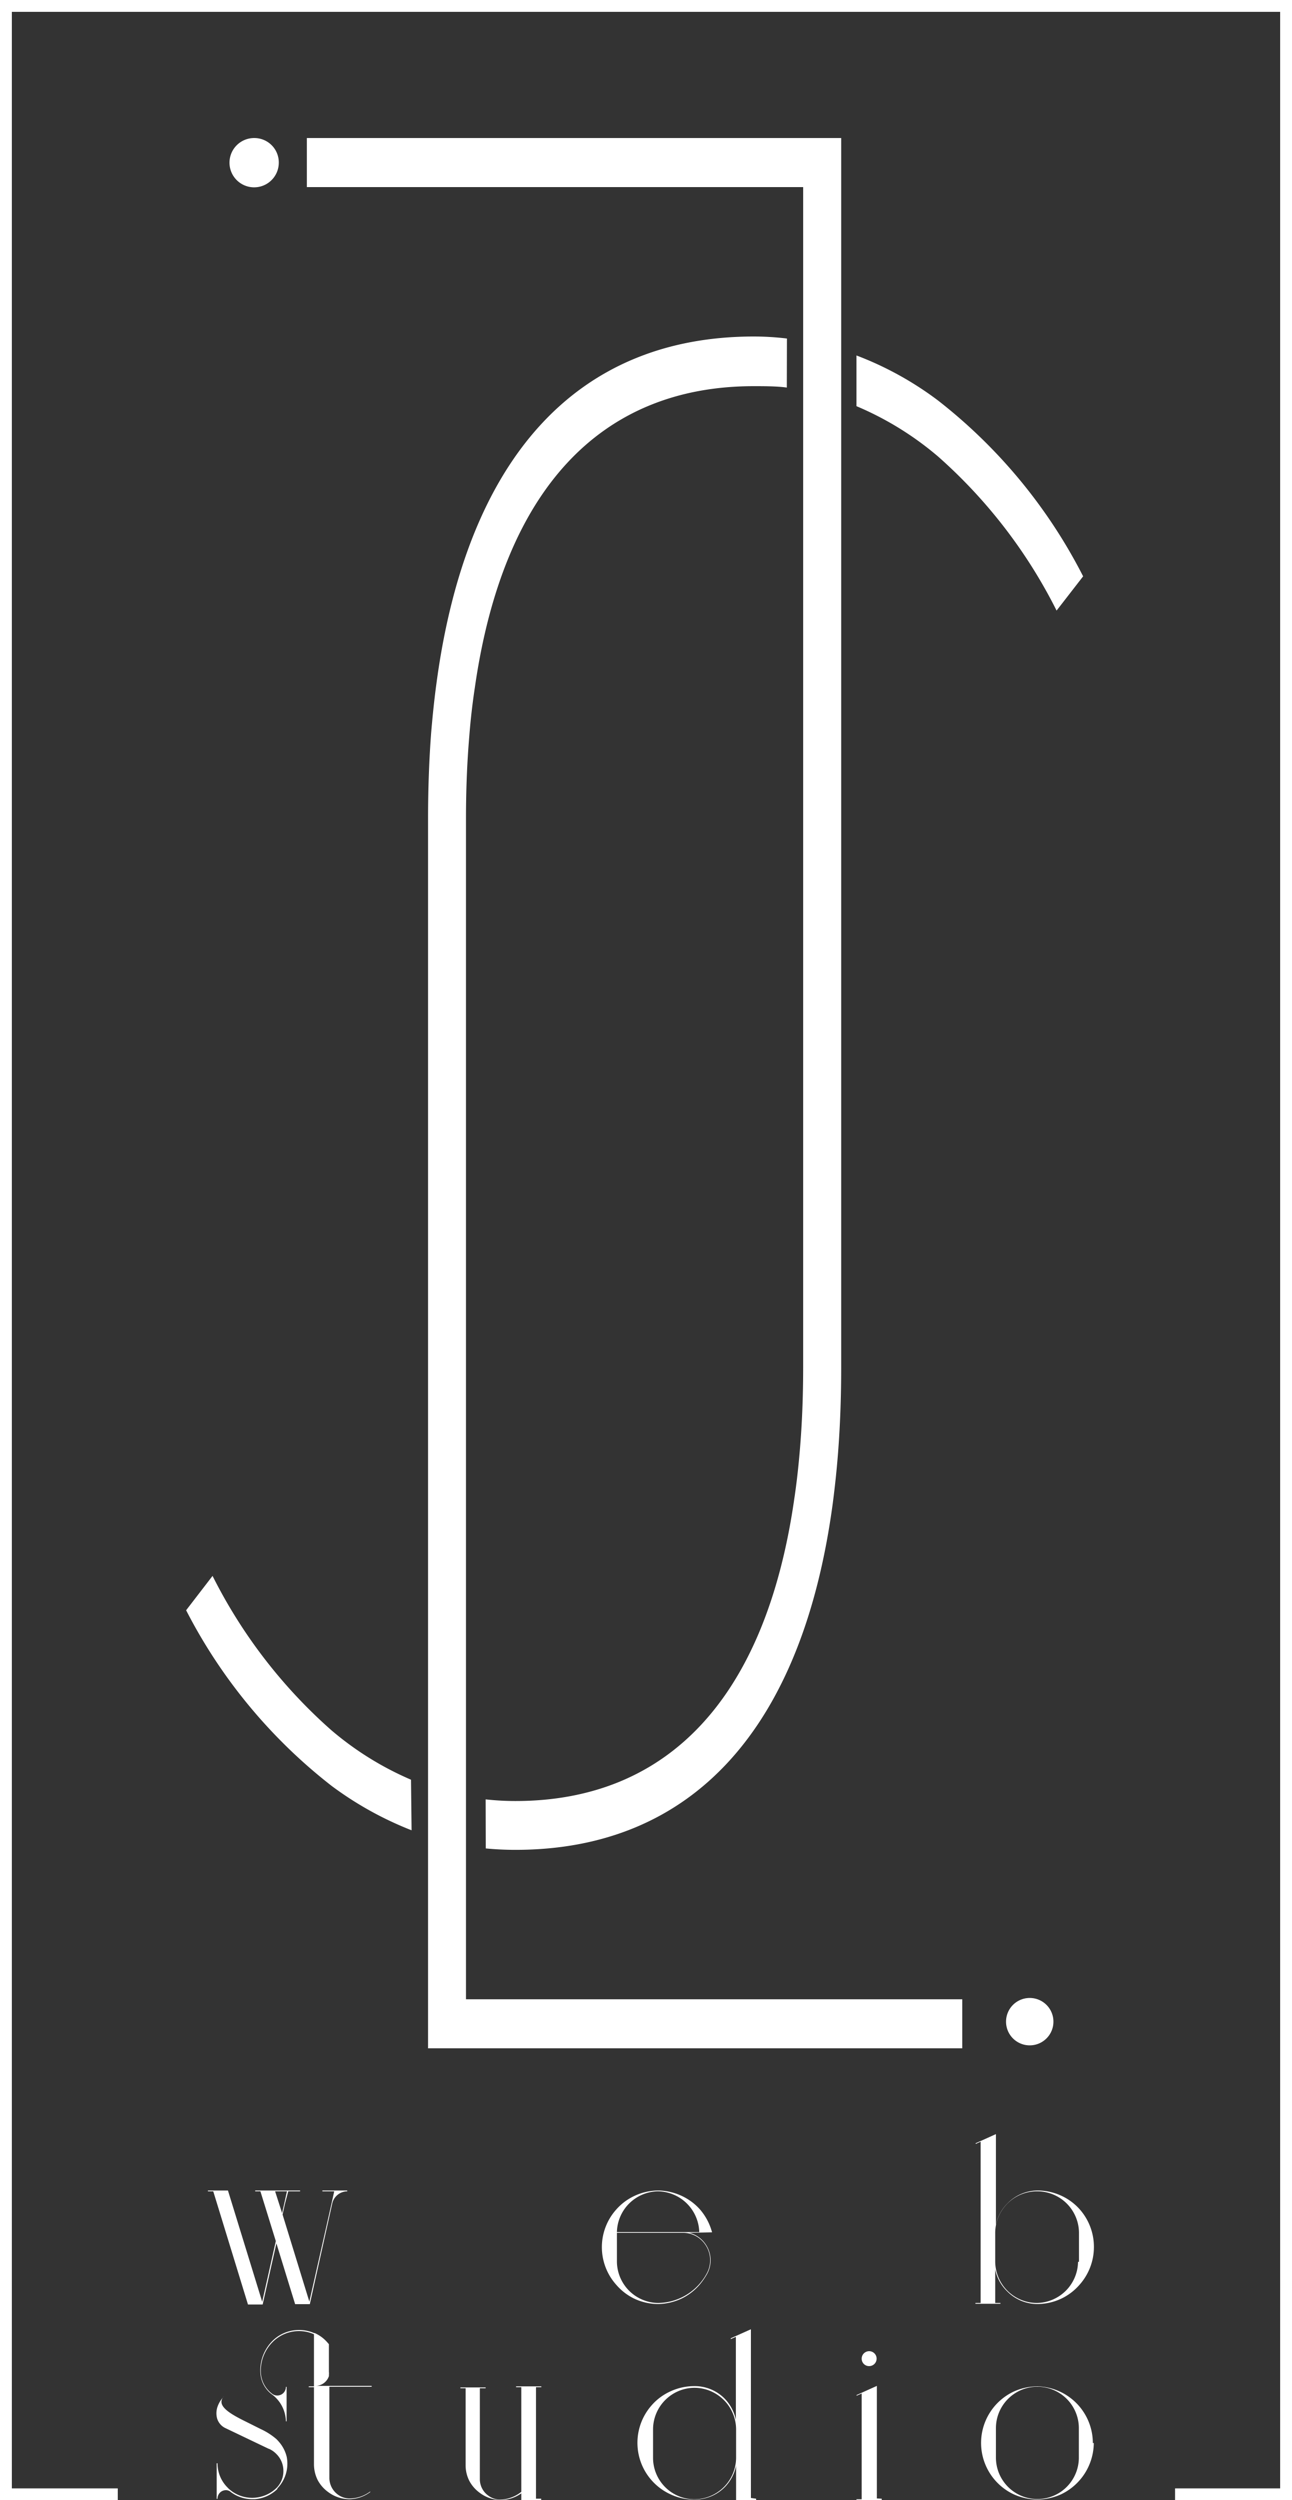 <svg xmlns="http://www.w3.org/2000/svg" viewBox="0 0 109.05 211.01"><rect x="0" y="0" width="109.05" height="211.01" fill="#333333" stroke="none"/><defs><style>.cls-1{fill:none;stroke:#fff;stroke-miterlimit:10;}.cls-2{fill:#fff;}</style></defs><g id="Capa_2" data-name="Capa 2"><g id="Capa_1-2" data-name="Capa 1"><polyline class="cls-1" points="9.94 210.51 0.5 210.51 0.5 0.5 108.55 0.5 108.55 210.51 99.18 210.51"/><path class="cls-2" d="M41,156c.83.08,1.66.12,2.5.12,15,0,24.27-10.31,26.8-29.33.17-1.32.32-2.71.43-4.12q.27-3.47.27-7.27V11.65H25.9v4.14H67.79v99.6q0,3.7-.28,7c-.12,1.42-.27,2.79-.47,4.11C64.65,143.15,56.5,152,43.49,152a23,23,0,0,1-2.5-.14m-6.3-1.66a26.34,26.34,0,0,1-6.75-4.2,43.2,43.2,0,0,1-10-13l-2.23,2.9A44.57,44.57,0,0,0,28,150.73a29,29,0,0,0,6.74,3.74"/><path class="cls-2" d="M72.29,34.28a26.45,26.45,0,0,1,6.89,4.25,43.15,43.15,0,0,1,10,13l2.24-2.89A44.37,44.37,0,0,0,79.16,33.79,27.87,27.87,0,0,0,72.29,30m-5.87-1.43a23.48,23.48,0,0,0-2.79-.17c-15,0-24.27,10.32-26.8,29.34-.18,1.32-.32,2.71-.44,4.12q-.26,3.47-.26,7.27V172.87H81.22v-4.14H39.33V69.13q0-3.7.28-7c.11-1.42.27-2.79.47-4.11,2.38-16.61,10.54-25.43,23.55-25.43.78,0,2,0,2.78.12"/><path class="cls-2" d="M88.91,170.74a2,2,0,1,1-2-2.12A2,2,0,0,1,88.91,170.74Z"/><path class="cls-2" d="M23.53,13.77a2.08,2.08,0,1,1-2.05-2.12A2.06,2.06,0,0,1,23.53,13.77Z"/><path class="cls-2" d="M29.31,184.87v.07a1.31,1.31,0,0,0-1.26,1l-1.9,8.52H24.91v0l-1.58-5.13-1.16,5.16H20.93v0L18,184.94h-.45v-.07h1.69l2.89,9.39,1.15-5.12-1.3-4.2h-.44v-.07h3.79v.07h-1L24.05,186l-.2.9,2.26,7.35L28,185.89l.21-.95h-1v-.07h2.13Zm-5.5,1.91.2-.89.21-.95h-1Z"/><path class="cls-2" d="M58.17,188.44a2.35,2.35,0,0,1,1.49,1.13,2.38,2.38,0,0,1,0,2.38,5.53,5.53,0,0,1-.6.86A4.75,4.75,0,0,1,57.51,194a4.87,4.87,0,0,1-1.92.45h-.05a4.77,4.77,0,0,1-2-.45A4.71,4.71,0,0,1,52,192.81a4.76,4.76,0,0,1,0-6.32,4.71,4.71,0,0,1,1.56-1.17,4.77,4.77,0,0,1,2-.45h.05a4.87,4.87,0,0,1,1.92.45,4.75,4.75,0,0,1,1.57,1.17,4.87,4.87,0,0,1,1,1.91v0Zm-.48,0H52.07v2.45a3.52,3.52,0,0,0,3.47,3.47,4.71,4.71,0,0,0,3.49-1.6,4.65,4.65,0,0,0,.6-.85,2.32,2.32,0,0,0,0-2.31A2.28,2.28,0,0,0,57.69,188.44Zm1.33-.06a3.54,3.54,0,0,0-3.48-3.44h0a3.52,3.52,0,0,0-3.47,3.44Z"/><path class="cls-2" d="M92.33,189.65a4.78,4.78,0,0,1-1.2,3.16A4.71,4.71,0,0,1,89.57,194a4.77,4.77,0,0,1-2,.45h0A3.57,3.57,0,0,1,85,193.37a3.49,3.49,0,0,1-1-1.84v2.83h.44v.07H82.33v-.07h.44V180.75l-.42.19,0-.06,1.71-.77v7.66a3.49,3.49,0,0,1,1-1.84,3.57,3.57,0,0,1,2.54-1.06h0a4.77,4.77,0,0,1,2,.45,4.71,4.71,0,0,1,1.56,1.17A4.78,4.78,0,0,1,92.33,189.65Zm-1.26,1.24v-2.48a3.52,3.52,0,0,0-3.47-3.47h0A3.52,3.52,0,0,0,84,188.42v2.46a3.52,3.52,0,0,0,3.52,3.48h0a3.52,3.52,0,0,0,3.47-3.47Z"/><path class="cls-2" d="M24.2,207.35a3,3,0,0,1-.79,2.66h0l0,.05a3,3,0,0,1-1.91.86h-.21a3,3,0,0,1-1.78-.58l-.1-.08a.65.65,0,0,0-.36-.1.71.71,0,0,0-.69.73h-.07v-3h.07a2.86,2.86,0,0,0,.86,2.06,1.51,1.51,0,0,0,.23.21h0l.1.08a2.94,2.94,0,0,0,3.81-.29l0,0a2,2,0,0,0,.56-1.43,2,2,0,0,0-.6-1.42,1.93,1.93,0,0,0-.46-.35.88.88,0,0,0-.2-.09h0L19,204.91a1.32,1.32,0,0,1-.68-.82,1.69,1.69,0,0,1,.05-1,2.32,2.32,0,0,1,.54-.85l0,0,0,0,0,0a.61.61,0,0,0-.21.56c.1.56,1.06,1.09,2.08,1.59L22,205a5.72,5.72,0,0,1,1.33.85,4.12,4.12,0,0,1,.28.31A3,3,0,0,1,24.2,207.35Zm3.6,1.72v.1a1.75,1.75,0,0,0,.7,1.35,1.66,1.66,0,0,0,1,.34h0a2.91,2.91,0,0,0,1.75-.59l0,.05a3,3,0,0,1-1.79.6h0a3,3,0,0,1-1.76-.6,3,3,0,0,1-.88-1,3,3,0,0,1-.32-1.33h0v-6.52h-.44v-.07h.44V197a3.13,3.13,0,0,0-3.48.65,3.43,3.43,0,0,0-1,2.64,2.36,2.36,0,0,0,1,1.77h0a.7.7,0,0,0,.37.11.72.72,0,0,0,.74-.73h.06v2.91h-.06a2.9,2.9,0,0,0-.86-2,2.26,2.26,0,0,0-.29-.25h0a2.42,2.42,0,0,1-1-1.82,3.5,3.5,0,0,1,1-2.7,3.15,3.15,0,0,1,1.71-.89,3.23,3.23,0,0,1,1.82.21l.05,0a3,3,0,0,1,.94.65c.09.09.26.29.26.29v2.33a1.15,1.15,0,0,1,0,.26.76.76,0,0,1,0,.11,1.21,1.21,0,0,1-1.11.82h4.72v.07H27.8Z"/><path class="cls-2" d="M45.24,201.47v9.41h.44V211H44v-.57h0a3,3,0,0,1-1.75.56h0a3,3,0,0,1-1.75-.6,3,3,0,0,1-.88-1,2.9,2.9,0,0,1-.32-1.33v-6.5h-.44v-.07h2.13v.07H40.5v7.7a1.71,1.71,0,0,0,.7,1.35,1.73,1.73,0,0,0,1,.35h0A3,3,0,0,0,44,210.3v-8.83h-.44v-.07h2.13v.07Z"/><path class="cls-2" d="M63.82,210.88V211H62.13v-2.89a3.62,3.62,0,0,1-1,1.84,3.54,3.54,0,0,1-2.54,1h0a4.61,4.61,0,0,1-2-.44A4.78,4.78,0,0,1,55,203a4.62,4.62,0,0,1,1.57-1.17,4.77,4.77,0,0,1,2-.45h0a3.54,3.54,0,0,1,2.54,1,3.62,3.62,0,0,1,1,1.84v-7l-.43.19,0-.07,1.7-.76v14.24ZM62.13,205a3.53,3.53,0,0,0-3.53-3.48h0a3.52,3.52,0,0,0-3.48,3.47v2.48a3.5,3.5,0,0,0,3.48,3.46h0a3.53,3.53,0,0,0,3.53-3.48Z"/><path class="cls-2" d="M74.42,210.88V211H72.29v-.07h.44V202l-.43.19,0-.06,1.71-.77v9.5Zm-1.69-11.82a.63.63,0,1,1,.62.63A.62.62,0,0,1,72.73,199.06Z"/><path class="cls-2" d="M92.32,206.18a4.84,4.84,0,0,1-2.76,4.33,4.92,4.92,0,0,1-2,.44h0a4.92,4.92,0,0,1-2-.44,4.79,4.79,0,0,1,0-8.67,4.92,4.92,0,0,1,2-.44h0a4.79,4.79,0,0,1,4.68,4.78Zm-1.26-1.25a3.48,3.48,0,0,0-7,0v2.48a3.48,3.48,0,0,0,7,0Z"/></g></g></svg>